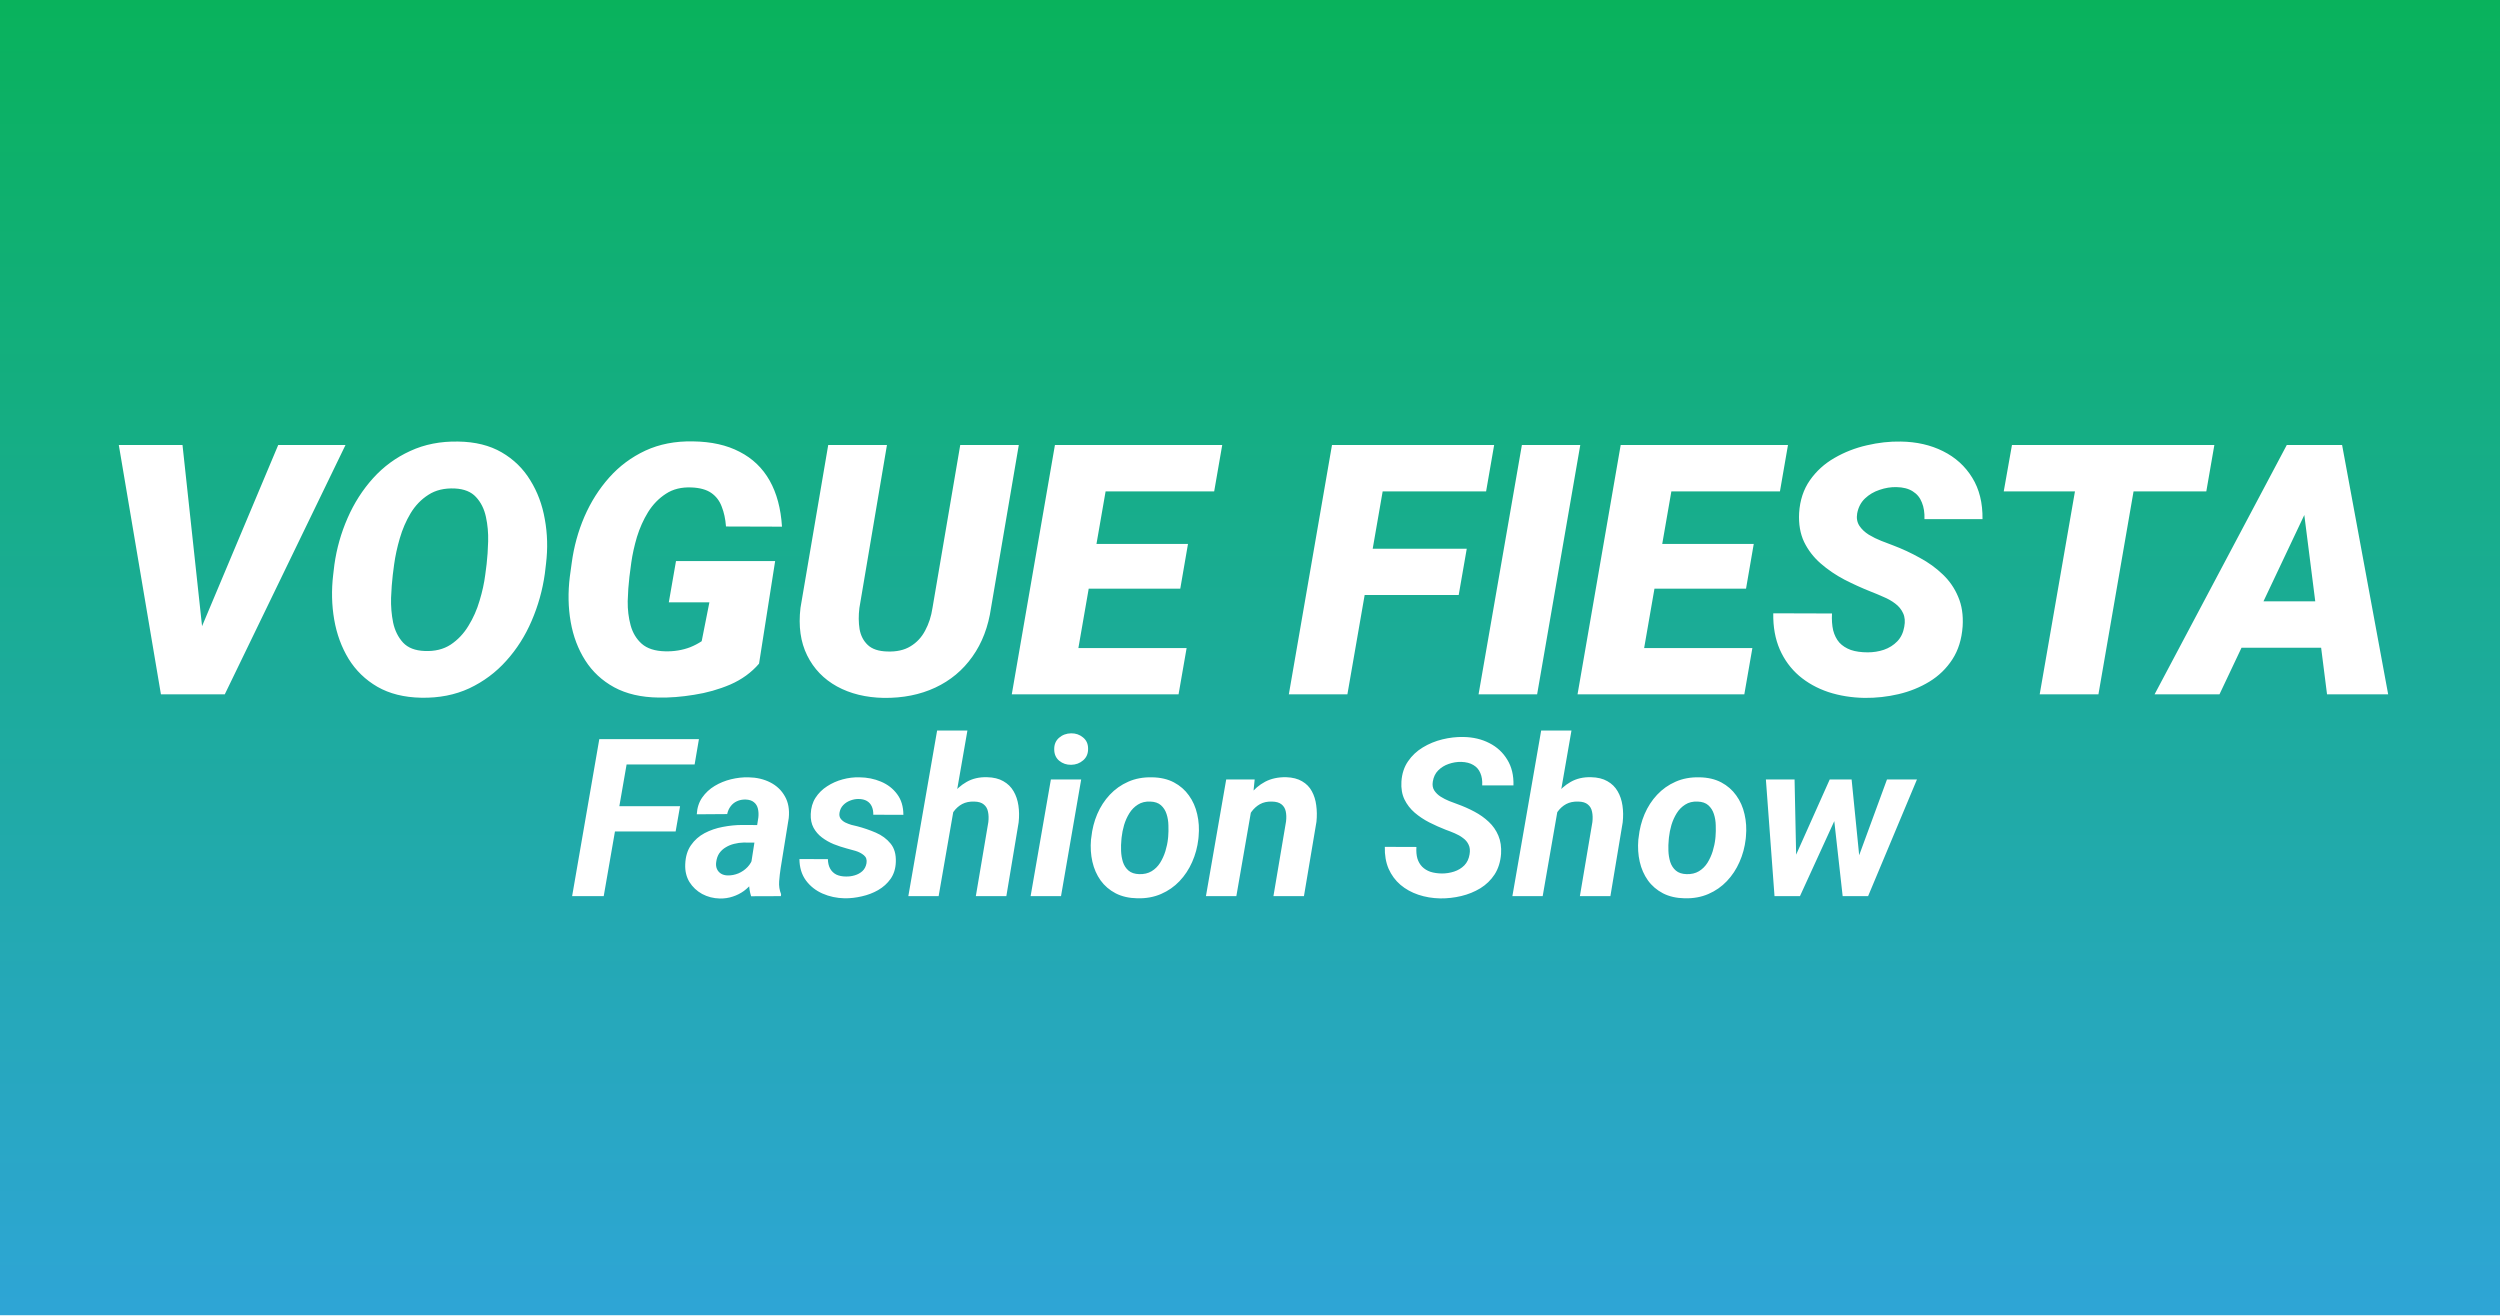 <svg width="965" height="508" viewBox="0 0 965 508" fill="none" xmlns="http://www.w3.org/2000/svg">
<rect width="965" height="507.674" fill="url(#paint0_linear_364_5)"/>
<g filter="url(#filter0_d_364_5)">
<path d="M76.856 244.404L107.392 171.764H133.368L86.77 268H69.916L76.856 244.404ZM70.445 171.764L78.508 246.453L78.244 268H62.117L45.857 171.764H70.445ZM210.767 217.569L210.304 221.468C209.423 227.769 207.727 233.828 205.215 239.645C202.747 245.417 199.487 250.551 195.433 255.045C191.423 259.54 186.664 263.087 181.156 265.687C175.648 268.242 169.457 269.454 162.583 269.322C155.973 269.19 150.333 267.78 145.662 265.092C141.035 262.404 137.334 258.813 134.558 254.318C131.826 249.824 129.975 244.778 129.006 239.182C128.037 233.586 127.904 227.813 128.609 221.865L129.072 217.965C129.953 211.708 131.65 205.715 134.161 199.987C136.673 194.215 139.956 189.081 144.01 184.587C148.064 180.092 152.845 176.589 158.353 174.077C163.861 171.522 170.03 170.31 176.86 170.442C183.425 170.53 189.021 171.918 193.648 174.606C198.275 177.294 201.954 180.885 204.686 185.38C207.462 189.83 209.335 194.853 210.304 200.45C211.318 206.002 211.472 211.708 210.767 217.569ZM187.303 221.865L187.832 217.767C188.14 215.167 188.338 212.237 188.426 208.976C188.515 205.715 188.228 202.565 187.567 199.524C186.906 196.44 185.628 193.884 183.734 191.857C181.883 189.83 179.151 188.729 175.538 188.552C171.528 188.376 168.135 189.191 165.359 190.998C162.583 192.76 160.292 195.14 158.485 198.136C156.722 201.089 155.334 204.305 154.321 207.786C153.307 211.267 152.58 214.616 152.14 217.833L151.611 221.931C151.302 224.531 151.082 227.483 150.95 230.788C150.862 234.049 151.126 237.221 151.743 240.306C152.404 243.39 153.682 245.968 155.577 248.039C157.471 250.066 160.247 251.145 163.905 251.278C167.826 251.454 171.175 250.639 173.951 248.832C176.727 246.981 179.019 244.558 180.825 241.562C182.676 238.565 184.108 235.326 185.122 231.845C186.179 228.364 186.906 225.037 187.303 221.865ZM299.204 216.577L292.991 256.169C290.038 259.606 286.337 262.294 281.887 264.233C277.436 266.127 272.765 267.449 267.874 268.198C263.027 268.991 258.466 269.344 254.192 269.256C247.494 269.168 241.788 267.846 237.073 265.29C232.403 262.734 228.679 259.275 225.903 254.913C223.127 250.551 221.254 245.593 220.285 240.041C219.315 234.489 219.205 228.673 219.954 222.592L220.681 217.304C221.519 211.047 223.149 205.098 225.573 199.458C228.04 193.774 231.235 188.729 235.157 184.322C239.078 179.916 243.727 176.457 249.103 173.945C254.523 171.433 260.648 170.244 267.478 170.376C274.572 170.464 280.587 171.808 285.522 174.408C290.501 176.963 294.357 180.665 297.089 185.512C299.821 190.359 301.407 196.286 301.848 203.292L280.234 203.226C280.014 200.317 279.463 197.762 278.582 195.559C277.745 193.311 276.401 191.549 274.55 190.271C272.699 188.993 270.165 188.288 266.949 188.156C263.071 187.979 259.766 188.795 257.034 190.601C254.302 192.364 252.011 194.721 250.16 197.674C248.354 200.626 246.922 203.821 245.864 207.258C244.851 210.695 244.124 213.977 243.683 217.106L242.956 222.658C242.603 225.61 242.383 228.739 242.295 232.044C242.251 235.348 242.625 238.455 243.419 241.363C244.212 244.271 245.644 246.651 247.715 248.502C249.83 250.352 252.848 251.322 256.77 251.41C258.488 251.454 260.141 251.344 261.727 251.079C263.358 250.815 264.922 250.396 266.42 249.824C267.962 249.207 269.438 248.436 270.848 247.51L273.823 232.506H258.158L260.934 216.577H299.204ZM370.654 171.764H393.259L382.551 234.555C381.494 241.914 379.092 248.215 375.347 253.459C371.645 258.702 366.864 262.69 361.004 265.422C355.143 268.154 348.512 269.476 341.109 269.388C334.235 269.256 328.22 267.78 323.065 264.96C317.953 262.139 314.119 258.152 311.564 252.996C309.008 247.841 308.149 241.716 308.986 234.621L319.694 171.764H342.365L331.723 234.687C331.371 237.596 331.393 240.306 331.789 242.817C332.23 245.329 333.287 247.378 334.962 248.964C336.636 250.551 339.148 251.388 342.497 251.476C346.066 251.608 349.04 250.947 351.42 249.493C353.843 248.039 355.738 246.012 357.104 243.412C358.514 240.812 359.462 237.882 359.946 234.621L370.654 171.764ZM458.033 250.154L454.927 268H405.024L408.13 250.154H458.033ZM429.876 171.764L413.154 268H390.549L407.205 171.764H429.876ZM458.562 209.968L455.587 227.219H412.096L415.137 209.968H458.562ZM471.781 171.764L468.675 189.676H418.574L421.746 171.764H471.781ZM536.82 171.764L520.097 268H497.492L514.149 171.764H536.82ZM566.166 211.818L563.06 229.664H520.23L523.336 211.818H566.166ZM576.742 171.764L573.635 189.676H527.104L530.276 171.764H576.742ZM609.988 171.764L593.332 268H570.727L587.449 171.764H609.988ZM676.415 250.154L673.309 268H623.406L626.512 250.154H676.415ZM648.258 171.764L631.536 268H608.931L625.587 171.764H648.258ZM676.944 209.968L673.969 227.219H630.478L633.519 209.968H676.944ZM690.163 171.764L687.057 189.676H636.956L640.128 171.764H690.163ZM735.042 241.958C735.439 239.887 735.285 238.125 734.58 236.67C733.919 235.216 732.905 233.982 731.539 232.969C730.217 231.956 728.697 231.096 726.979 230.391C725.304 229.642 723.674 228.959 722.087 228.342C718.65 226.976 715.258 225.434 711.909 223.716C708.56 221.953 705.519 219.882 702.787 217.502C700.055 215.123 697.918 212.347 696.376 209.174C694.878 206.002 694.239 202.278 694.459 198.004C694.768 193.113 696.156 188.905 698.623 185.38C701.091 181.855 704.241 178.99 708.075 176.787C711.953 174.54 716.117 172.91 720.567 171.896C725.062 170.839 729.446 170.354 733.72 170.442C739.801 170.53 745.221 171.764 749.98 174.143C754.783 176.523 758.551 179.938 761.283 184.388C764.015 188.795 765.336 194.126 765.248 200.384H742.842C742.93 197.916 742.599 195.779 741.85 193.972C741.145 192.122 739.978 190.689 738.347 189.676C736.717 188.618 734.602 188.068 732.002 188.024C729.843 187.979 727.684 188.332 725.524 189.081C723.365 189.786 721.493 190.888 719.906 192.386C718.32 193.884 717.307 195.823 716.866 198.202C716.557 200.009 716.844 201.595 717.725 202.961C718.606 204.283 719.818 205.429 721.36 206.398C722.903 207.324 724.511 208.117 726.185 208.778C727.904 209.439 729.402 210.012 730.68 210.496C734.293 211.862 737.752 213.471 741.057 215.321C744.406 217.128 747.358 219.265 749.914 221.733C752.514 224.2 754.497 227.086 755.863 230.391C757.273 233.652 757.846 237.442 757.581 241.76C757.229 246.739 755.907 250.991 753.615 254.516C751.324 258.042 748.372 260.906 744.758 263.109C741.145 265.312 737.179 266.92 732.861 267.934C728.543 268.947 724.158 269.432 719.708 269.388C714.729 269.3 710.08 268.551 705.762 267.141C701.443 265.687 697.676 263.594 694.459 260.862C691.243 258.086 688.753 254.693 686.99 250.683C685.228 246.629 684.391 241.98 684.479 236.736L707.15 236.803C707.018 239.27 707.172 241.451 707.612 243.346C708.097 245.197 708.89 246.761 709.992 248.039C711.138 249.273 712.614 250.22 714.42 250.881C716.227 251.498 718.408 251.806 720.964 251.806C723.123 251.806 725.194 251.476 727.177 250.815C729.204 250.11 730.922 249.03 732.332 247.576C733.742 246.122 734.646 244.249 735.042 241.958ZM826.652 171.764L809.996 268H787.324L804.047 171.764H826.652ZM854.743 171.764L851.636 189.676H773.444L776.617 171.764H854.743ZM892.153 193.113L856.726 268H831.675L882.701 171.764H898.697L892.153 193.113ZM898.234 268L888.452 190.8L888.98 171.764H904.05L921.83 268H898.234ZM903.389 232.11L900.217 250.022H852.165L855.338 232.11H903.389Z" fill="white"/>
</g>
<g filter="url(#filter1_d_364_5)">
<path d="M243.565 285.309L233.035 345.91H220.84L231.329 285.309H243.565ZM262.503 311.197L260.797 320.937H233.992L235.699 311.197H262.503ZM269.787 285.309L268.122 295.09H238.487L240.194 285.309H269.787ZM289.557 335.754L292.72 315.568C292.859 314.347 292.804 313.209 292.554 312.155C292.304 311.1 291.791 310.268 291.014 309.657C290.265 309.019 289.196 308.672 287.809 308.617C286.56 308.589 285.437 308.811 284.438 309.283C283.466 309.727 282.662 310.379 282.024 311.239C281.385 312.071 280.941 313.07 280.692 314.236L268.954 314.319C269.093 311.822 269.787 309.671 271.035 307.868C272.312 306.036 273.921 304.538 275.864 303.372C277.806 302.207 279.915 301.347 282.19 300.792C284.493 300.237 286.741 299.987 288.933 300.043C292.068 300.098 294.857 300.75 297.299 301.999C299.768 303.248 301.655 305.037 302.959 307.368C304.291 309.671 304.791 312.474 304.458 315.776L301.336 335.088C301.086 336.697 300.892 338.39 300.753 340.166C300.615 341.914 300.864 343.579 301.502 345.16L301.419 345.91L289.932 345.951C289.404 344.314 289.141 342.635 289.141 340.915C289.169 339.167 289.307 337.447 289.557 335.754ZM294.052 318.481L292.928 325.265L286.977 325.224C285.783 325.252 284.59 325.418 283.397 325.723C282.232 326.001 281.15 326.445 280.151 327.055C279.152 327.638 278.319 328.401 277.653 329.344C277.015 330.288 276.613 331.439 276.446 332.799C276.308 333.77 276.405 334.644 276.738 335.421C277.071 336.17 277.584 336.767 278.278 337.211C278.999 337.655 279.859 337.891 280.858 337.918C282.273 337.946 283.661 337.682 285.02 337.128C286.38 336.545 287.559 335.726 288.558 334.672C289.557 333.617 290.251 332.397 290.639 331.009L293.137 336.212C292.471 337.766 291.624 339.195 290.598 340.499C289.599 341.803 288.447 342.941 287.143 343.912C285.839 344.855 284.41 345.577 282.856 346.076C281.302 346.603 279.637 346.853 277.861 346.825C275.392 346.77 273.117 346.187 271.035 345.077C268.982 343.94 267.345 342.4 266.124 340.457C264.931 338.487 264.39 336.198 264.501 333.59C264.612 330.648 265.347 328.207 266.707 326.264C268.066 324.294 269.815 322.74 271.951 321.603C274.115 320.465 276.46 319.66 278.985 319.189C281.538 318.689 284.063 318.439 286.56 318.439L294.052 318.481ZM334.467 333.215C334.689 331.883 334.356 330.857 333.468 330.135C332.58 329.386 331.484 328.817 330.18 328.429C328.903 328.04 327.793 327.735 326.85 327.513C325.185 327.069 323.506 326.514 321.814 325.848C320.149 325.154 318.637 324.294 317.277 323.268C315.917 322.241 314.835 320.992 314.031 319.522C313.226 318.023 312.865 316.261 312.948 314.236C313.032 311.822 313.642 309.727 314.78 307.951C315.945 306.147 317.443 304.663 319.275 303.497C321.106 302.304 323.104 301.416 325.268 300.834C327.433 300.251 329.583 299.987 331.72 300.043C334.716 300.07 337.491 300.625 340.044 301.708C342.625 302.79 344.706 304.399 346.287 306.536C347.897 308.672 348.701 311.336 348.701 314.527L337.089 314.485C337.117 313.264 336.922 312.196 336.506 311.281C336.09 310.365 335.452 309.657 334.592 309.158C333.731 308.658 332.635 308.409 331.303 308.409C330.249 308.409 329.195 308.617 328.14 309.033C327.114 309.421 326.226 310.004 325.476 310.781C324.727 311.558 324.256 312.515 324.061 313.653C323.895 314.596 324.034 315.373 324.478 315.984C324.921 316.594 325.518 317.094 326.267 317.482C327.016 317.843 327.807 318.148 328.64 318.398C329.472 318.62 330.221 318.8 330.887 318.939C333.329 319.577 335.715 320.396 338.046 321.395C340.377 322.393 342.278 323.795 343.748 325.598C345.219 327.374 345.899 329.747 345.788 332.716C345.705 335.241 345.039 337.405 343.79 339.209C342.541 340.984 340.932 342.441 338.962 343.579C337.019 344.689 334.911 345.493 332.635 345.993C330.388 346.52 328.182 346.77 326.018 346.742C322.993 346.687 320.149 346.076 317.485 344.911C314.849 343.745 312.713 342.053 311.075 339.833C309.438 337.585 308.606 334.838 308.578 331.592L319.566 331.633C319.594 333.076 319.885 334.297 320.44 335.296C320.995 336.295 321.786 337.058 322.813 337.585C323.867 338.085 325.116 338.335 326.559 338.335C327.696 338.362 328.82 338.21 329.93 337.877C331.068 337.544 332.053 337.003 332.885 336.253C333.718 335.477 334.245 334.464 334.467 333.215ZM373.424 281.979L362.312 345.91H350.616L361.729 281.979H373.424ZM364.934 321.811L361.895 321.852C362.201 319.3 362.797 316.719 363.685 314.111C364.601 311.503 365.835 309.13 367.389 306.994C368.943 304.829 370.844 303.109 373.092 301.832C375.367 300.528 378.003 299.918 381 300.001C383.525 300.057 385.62 300.57 387.284 301.541C388.977 302.485 390.295 303.775 391.239 305.412C392.182 307.021 392.806 308.866 393.111 310.948C393.417 313.001 393.444 315.165 393.195 317.441L388.45 345.91H376.671L381.499 317.316C381.666 315.845 381.624 314.527 381.374 313.362C381.152 312.168 380.611 311.225 379.751 310.531C378.919 309.81 377.684 309.435 376.047 309.408C374.243 309.352 372.689 309.671 371.385 310.365C370.109 311.059 369.026 312.016 368.139 313.237C367.251 314.43 366.557 315.776 366.057 317.274C365.558 318.745 365.183 320.257 364.934 321.811ZM417.335 300.875L409.552 345.91H397.815L405.64 300.875H417.335ZM406.93 289.346C406.874 287.459 407.485 285.947 408.761 284.809C410.065 283.672 411.633 283.089 413.464 283.061C415.213 283.033 416.739 283.561 418.043 284.643C419.347 285.697 419.999 287.126 419.999 288.93C420.054 290.817 419.43 292.329 418.126 293.467C416.822 294.604 415.268 295.187 413.464 295.215C411.716 295.242 410.19 294.729 408.886 293.675C407.61 292.62 406.958 291.177 406.93 289.346ZM421.123 324.1L421.248 323.226C421.581 320.035 422.344 317.038 423.537 314.236C424.758 311.405 426.367 308.922 428.365 306.785C430.391 304.621 432.763 302.942 435.482 301.749C438.229 300.528 441.309 299.959 444.722 300.043C447.969 300.098 450.771 300.75 453.13 301.999C455.488 303.248 457.417 304.926 458.915 307.035C460.441 309.144 461.51 311.558 462.12 314.277C462.758 316.997 462.939 319.868 462.661 322.893L462.578 323.809C462.217 326.972 461.412 329.955 460.164 332.757C458.943 335.532 457.32 337.988 455.294 340.124C453.296 342.233 450.924 343.884 448.177 345.077C445.43 346.27 442.378 346.825 439.02 346.742C435.829 346.687 433.04 346.048 430.654 344.828C428.268 343.579 426.325 341.914 424.827 339.833C423.329 337.724 422.274 335.324 421.664 332.632C421.053 329.941 420.873 327.097 421.123 324.1ZM432.943 323.226L432.86 324.142C432.721 325.473 432.68 326.902 432.735 328.429C432.791 329.927 433.027 331.356 433.443 332.716C433.887 334.075 434.608 335.185 435.607 336.045C436.606 336.906 437.98 337.363 439.728 337.419C441.587 337.474 443.182 337.1 444.514 336.295C445.846 335.49 446.942 334.408 447.802 333.049C448.662 331.661 449.342 330.163 449.842 328.553C450.341 326.916 450.674 325.321 450.841 323.767L450.924 322.893C451.035 321.561 451.063 320.132 451.007 318.606C450.979 317.052 450.743 315.595 450.299 314.236C449.856 312.848 449.134 311.711 448.135 310.823C447.136 309.935 445.763 309.463 444.015 309.408C442.156 309.324 440.56 309.713 439.228 310.573C437.896 311.405 436.8 312.515 435.94 313.903C435.08 315.29 434.4 316.802 433.901 318.439C433.429 320.077 433.11 321.672 432.943 323.226ZM483.264 311.156L477.229 345.91H465.491L473.316 300.875H484.304L483.264 311.156ZM479.809 321.811L476.896 321.894C477.201 319.203 477.811 316.539 478.727 313.903C479.643 311.267 480.891 308.894 482.473 306.785C484.082 304.649 486.039 302.97 488.342 301.749C490.672 300.528 493.378 299.946 496.458 300.001C498.955 300.084 501.008 300.612 502.618 301.583C504.255 302.526 505.504 303.803 506.364 305.412C507.252 307.021 507.82 308.839 508.07 310.864C508.348 312.89 508.375 314.999 508.153 317.191L503.325 345.91H491.546L496.416 317.066C496.583 315.595 496.541 314.291 496.291 313.154C496.042 312.016 495.487 311.114 494.626 310.448C493.794 309.782 492.573 309.435 490.964 309.408C489.188 309.352 487.648 309.685 486.344 310.406C485.067 311.128 483.985 312.099 483.097 313.32C482.209 314.541 481.502 315.887 480.975 317.357C480.447 318.828 480.059 320.312 479.809 321.811ZM567.256 329.761C567.506 328.29 567.381 327.055 566.881 326.056C566.41 325.03 565.688 324.169 564.717 323.476C563.774 322.754 562.705 322.144 561.512 321.644C560.347 321.145 559.181 320.687 558.016 320.271C555.88 319.438 553.771 318.495 551.69 317.441C549.636 316.386 547.763 315.137 546.071 313.695C544.378 312.224 543.06 310.517 542.117 308.575C541.173 306.605 540.785 304.302 540.951 301.666C541.145 298.669 541.992 296.075 543.49 293.883C544.989 291.691 546.889 289.901 549.192 288.514C551.523 287.098 554.048 286.058 556.767 285.392C559.514 284.726 562.206 284.421 564.842 284.476C568.616 284.532 571.973 285.323 574.914 286.849C577.856 288.347 580.159 290.484 581.824 293.258C583.516 296.005 584.307 299.307 584.196 303.164H572.126C572.237 301.333 572.001 299.751 571.418 298.419C570.863 297.06 569.961 296.019 568.713 295.298C567.492 294.549 565.924 294.146 564.01 294.091C562.372 294.063 560.763 294.327 559.181 294.882C557.628 295.409 556.282 296.241 555.144 297.379C554.034 298.489 553.341 299.932 553.063 301.708C552.841 303.012 553.021 304.136 553.604 305.079C554.215 306.022 555.033 306.827 556.06 307.493C557.114 308.159 558.224 308.728 559.39 309.199C560.583 309.643 561.651 310.046 562.594 310.406C564.842 311.211 567.006 312.168 569.087 313.278C571.196 314.388 573.055 315.706 574.665 317.232C576.274 318.731 577.509 320.507 578.369 322.56C579.229 324.586 579.576 326.944 579.41 329.636C579.16 332.716 578.327 335.352 576.912 337.544C575.497 339.708 573.666 341.484 571.418 342.871C569.171 344.231 566.715 345.23 564.051 345.868C561.387 346.506 558.682 346.811 555.935 346.784C552.938 346.728 550.122 346.257 547.486 345.369C544.85 344.481 542.547 343.204 540.577 341.539C538.607 339.847 537.08 337.78 535.998 335.338C534.944 332.868 534.458 330.052 534.542 326.889L546.737 326.93C546.626 328.623 546.751 330.107 547.111 331.384C547.5 332.632 548.11 333.687 548.943 334.547C549.803 335.407 550.857 336.059 552.106 336.503C553.382 336.919 554.867 337.141 556.559 337.169C558.196 337.169 559.778 336.919 561.304 336.42C562.83 335.92 564.134 335.13 565.217 334.048C566.299 332.938 566.979 331.509 567.256 329.761ZM606.588 281.979L595.475 345.91H583.78L594.893 281.979H606.588ZM598.098 321.811L595.059 321.852C595.364 319.3 595.961 316.719 596.849 314.111C597.765 311.503 598.999 309.13 600.553 306.994C602.107 304.829 604.008 303.109 606.255 301.832C608.531 300.528 611.167 299.918 614.164 300.001C616.689 300.057 618.784 300.57 620.448 301.541C622.141 302.485 623.459 303.775 624.402 305.412C625.346 307.021 625.97 308.866 626.275 310.948C626.581 313.001 626.608 315.165 626.359 317.441L621.614 345.91H609.835L614.663 317.316C614.829 315.845 614.788 314.527 614.538 313.362C614.316 312.168 613.775 311.225 612.915 310.531C612.082 309.81 610.848 309.435 609.211 309.408C607.407 309.352 605.853 309.671 604.549 310.365C603.273 311.059 602.19 312.016 601.302 313.237C600.415 314.43 599.721 315.776 599.221 317.274C598.722 318.745 598.347 320.257 598.098 321.811ZM632.394 324.1L632.519 323.226C632.852 320.035 633.615 317.038 634.808 314.236C636.029 311.405 637.638 308.922 639.636 306.785C641.662 304.621 644.034 302.942 646.753 301.749C649.5 300.528 652.58 299.959 655.993 300.043C659.24 300.098 662.042 300.75 664.401 301.999C666.759 303.248 668.688 304.926 670.186 307.035C671.712 309.144 672.781 311.558 673.391 314.277C674.029 316.997 674.21 319.868 673.932 322.893L673.849 323.809C673.488 326.972 672.683 329.955 671.435 332.757C670.214 335.532 668.591 337.988 666.565 340.124C664.567 342.233 662.195 343.884 659.448 345.077C656.701 346.27 653.649 346.825 650.291 346.742C647.1 346.687 644.311 346.048 641.925 344.828C639.539 343.579 637.596 341.914 636.098 339.833C634.6 337.724 633.545 335.324 632.935 332.632C632.324 329.941 632.144 327.097 632.394 324.1ZM644.214 323.226L644.131 324.142C643.992 325.473 643.951 326.902 644.006 328.429C644.062 329.927 644.298 331.356 644.714 332.716C645.158 334.075 645.879 335.185 646.878 336.045C647.877 336.906 649.251 337.363 650.999 337.419C652.858 337.474 654.453 337.1 655.785 336.295C657.117 335.49 658.213 334.408 659.073 333.049C659.933 331.661 660.613 330.163 661.113 328.553C661.612 326.916 661.945 325.321 662.112 323.767L662.195 322.893C662.306 321.561 662.334 320.132 662.278 318.606C662.25 317.052 662.014 315.595 661.57 314.236C661.127 312.848 660.405 311.711 659.406 310.823C658.407 309.935 657.034 309.463 655.286 309.408C653.427 309.324 651.831 309.713 650.499 310.573C649.167 311.405 648.071 312.515 647.211 313.903C646.351 315.29 645.671 316.802 645.172 318.439C644.7 320.077 644.381 321.672 644.214 323.226ZM691.621 333.673L706.272 300.875H713.972L709.144 314.527L694.784 345.91H688.292L691.621 333.673ZM692.703 300.875L693.411 334.838L692.037 345.91H684.962L681.632 300.875H692.703ZM716.553 333.09L728.373 300.875H739.944L721.089 345.91H713.597L716.553 333.09ZM714.721 300.875L718.093 334.63L717.302 345.91H711.267L707.646 313.486V300.875H714.721Z" fill="white"/>
</g>
<defs>
<filter id="filter0_d_364_5" x="32.409" y="156.73" width="902.869" height="126.238" filterUnits="userSpaceOnUse" color-interpolation-filters="sRGB">
<feFlood flood-opacity="0" result="BackgroundImageFix"/>
<feColorMatrix in="SourceAlpha" type="matrix" values="0 0 0 0 0 0 0 0 0 0 0 0 0 0 0 0 0 0 127 0" result="hardAlpha"/>
<feOffset/>
<feGaussianBlur stdDeviation="6.724"/>
<feComposite in2="hardAlpha" operator="out"/>
<feColorMatrix type="matrix" values="0 0 0 0 0 0 0 0 0 0 0 0 0 0 0 0 0 0 0.23 0"/>
<feBlend mode="normal" in2="BackgroundImageFix" result="effect1_dropShadow_364_5"/>
<feBlend mode="normal" in="SourceGraphic" in2="effect1_dropShadow_364_5" result="shape"/>
</filter>
<filter id="filter1_d_364_5" x="212.372" y="273.511" width="536.041" height="81.825" filterUnits="userSpaceOnUse" color-interpolation-filters="sRGB">
<feFlood flood-opacity="0" result="BackgroundImageFix"/>
<feColorMatrix in="SourceAlpha" type="matrix" values="0 0 0 0 0 0 0 0 0 0 0 0 0 0 0 0 0 0 127 0" result="hardAlpha"/>
<feOffset/>
<feGaussianBlur stdDeviation="4.234"/>
<feComposite in2="hardAlpha" operator="out"/>
<feColorMatrix type="matrix" values="0 0 0 0 0 0 0 0 0 0 0 0 0 0 0 0 0 0 0.23 0"/>
<feBlend mode="normal" in2="BackgroundImageFix" result="effect1_dropShadow_364_5"/>
<feBlend mode="normal" in="SourceGraphic" in2="effect1_dropShadow_364_5" result="shape"/>
</filter>
<linearGradient id="paint0_linear_364_5" x1="482.5" y1="0" x2="482.5" y2="507.674" gradientUnits="userSpaceOnUse">
<stop stop-color="#09B25C"/>
<stop offset="1" stop-color="#2EA5D6"/>
</linearGradient>
</defs>
</svg>
